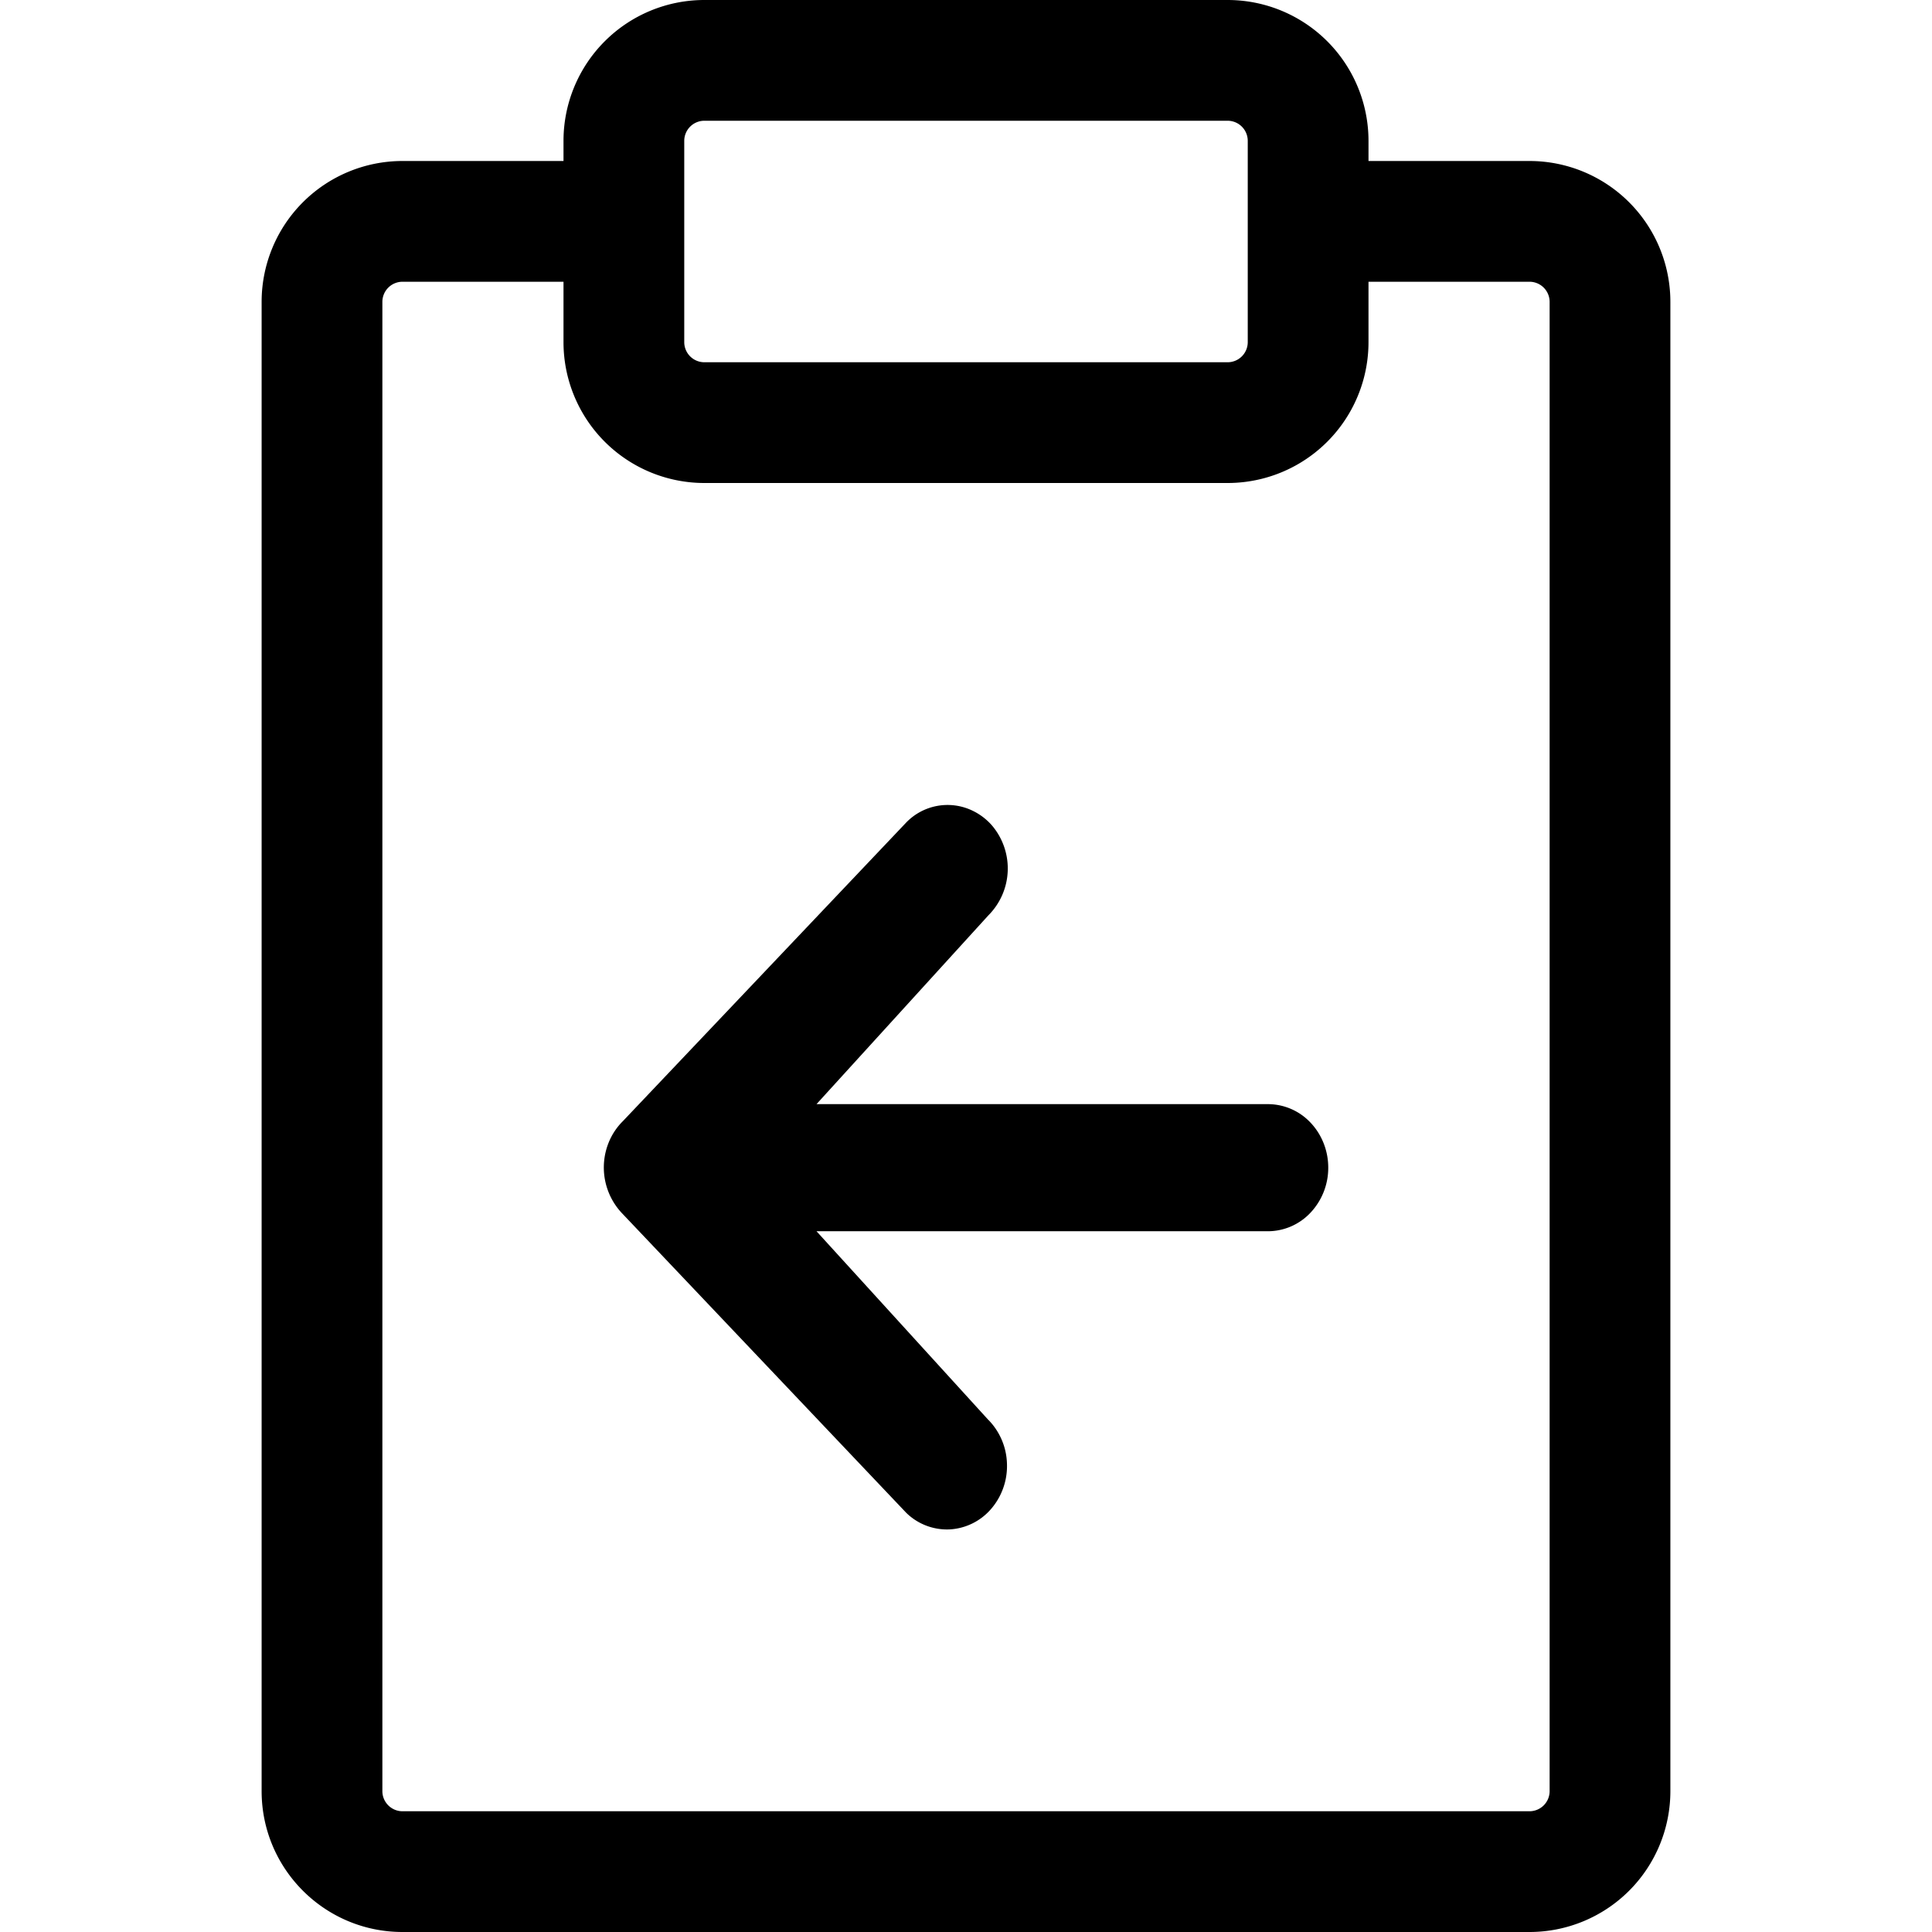 <svg xmlns="http://www.w3.org/2000/svg" width="24" height="24"><path d="M12.278 17.639l-2.135-2.344h5.61a.728.728 0 00.528-.232.812.812 0 00.219-.558c0-.21-.079-.41-.219-.558a.728.728 0 00-.528-.231h-5.61l2.135-2.345a.825.825 0 00.041-1.121.75.75 0 00-.239-.18.714.714 0 00-.823.148l-3.52 3.71a.792.792 0 00-.175.263.828.828 0 00.175.891l3.52 3.71a.723.723 0 00.534.207.731.731 0 00.517-.25.815.815 0 00.201-.561.81.81 0 00-.231-.55z"/><path fill-rule="evenodd" d="M8.75 0A1.75 1.75 0 007 1.75V2H5a1.75 1.75 0 00-1.75 1.75v18.5c0 .966.784 1.75 1.75 1.75h14a1.75 1.75 0 001.75-1.75V3.75A1.75 1.75 0 0019 2h-2v-.25A1.75 1.75 0 0015.25 0h-6.5zM17 3.5v.75A1.75 1.75 0 0115.25 6h-6.5A1.75 1.75 0 017 4.25V3.5H5a.25.25 0 00-.25.25v18.5c0 .138.112.25.25.25h14a.25.25 0 00.25-.25V3.75A.25.25 0 0019 3.5h-2zM8.5 1.75a.25.25 0 01.25-.25h6.5a.25.25 0 01.25.25v2.5a.25.25 0 01-.25.25h-6.5a.25.25 0 01-.25-.25v-2.5z"/></svg>